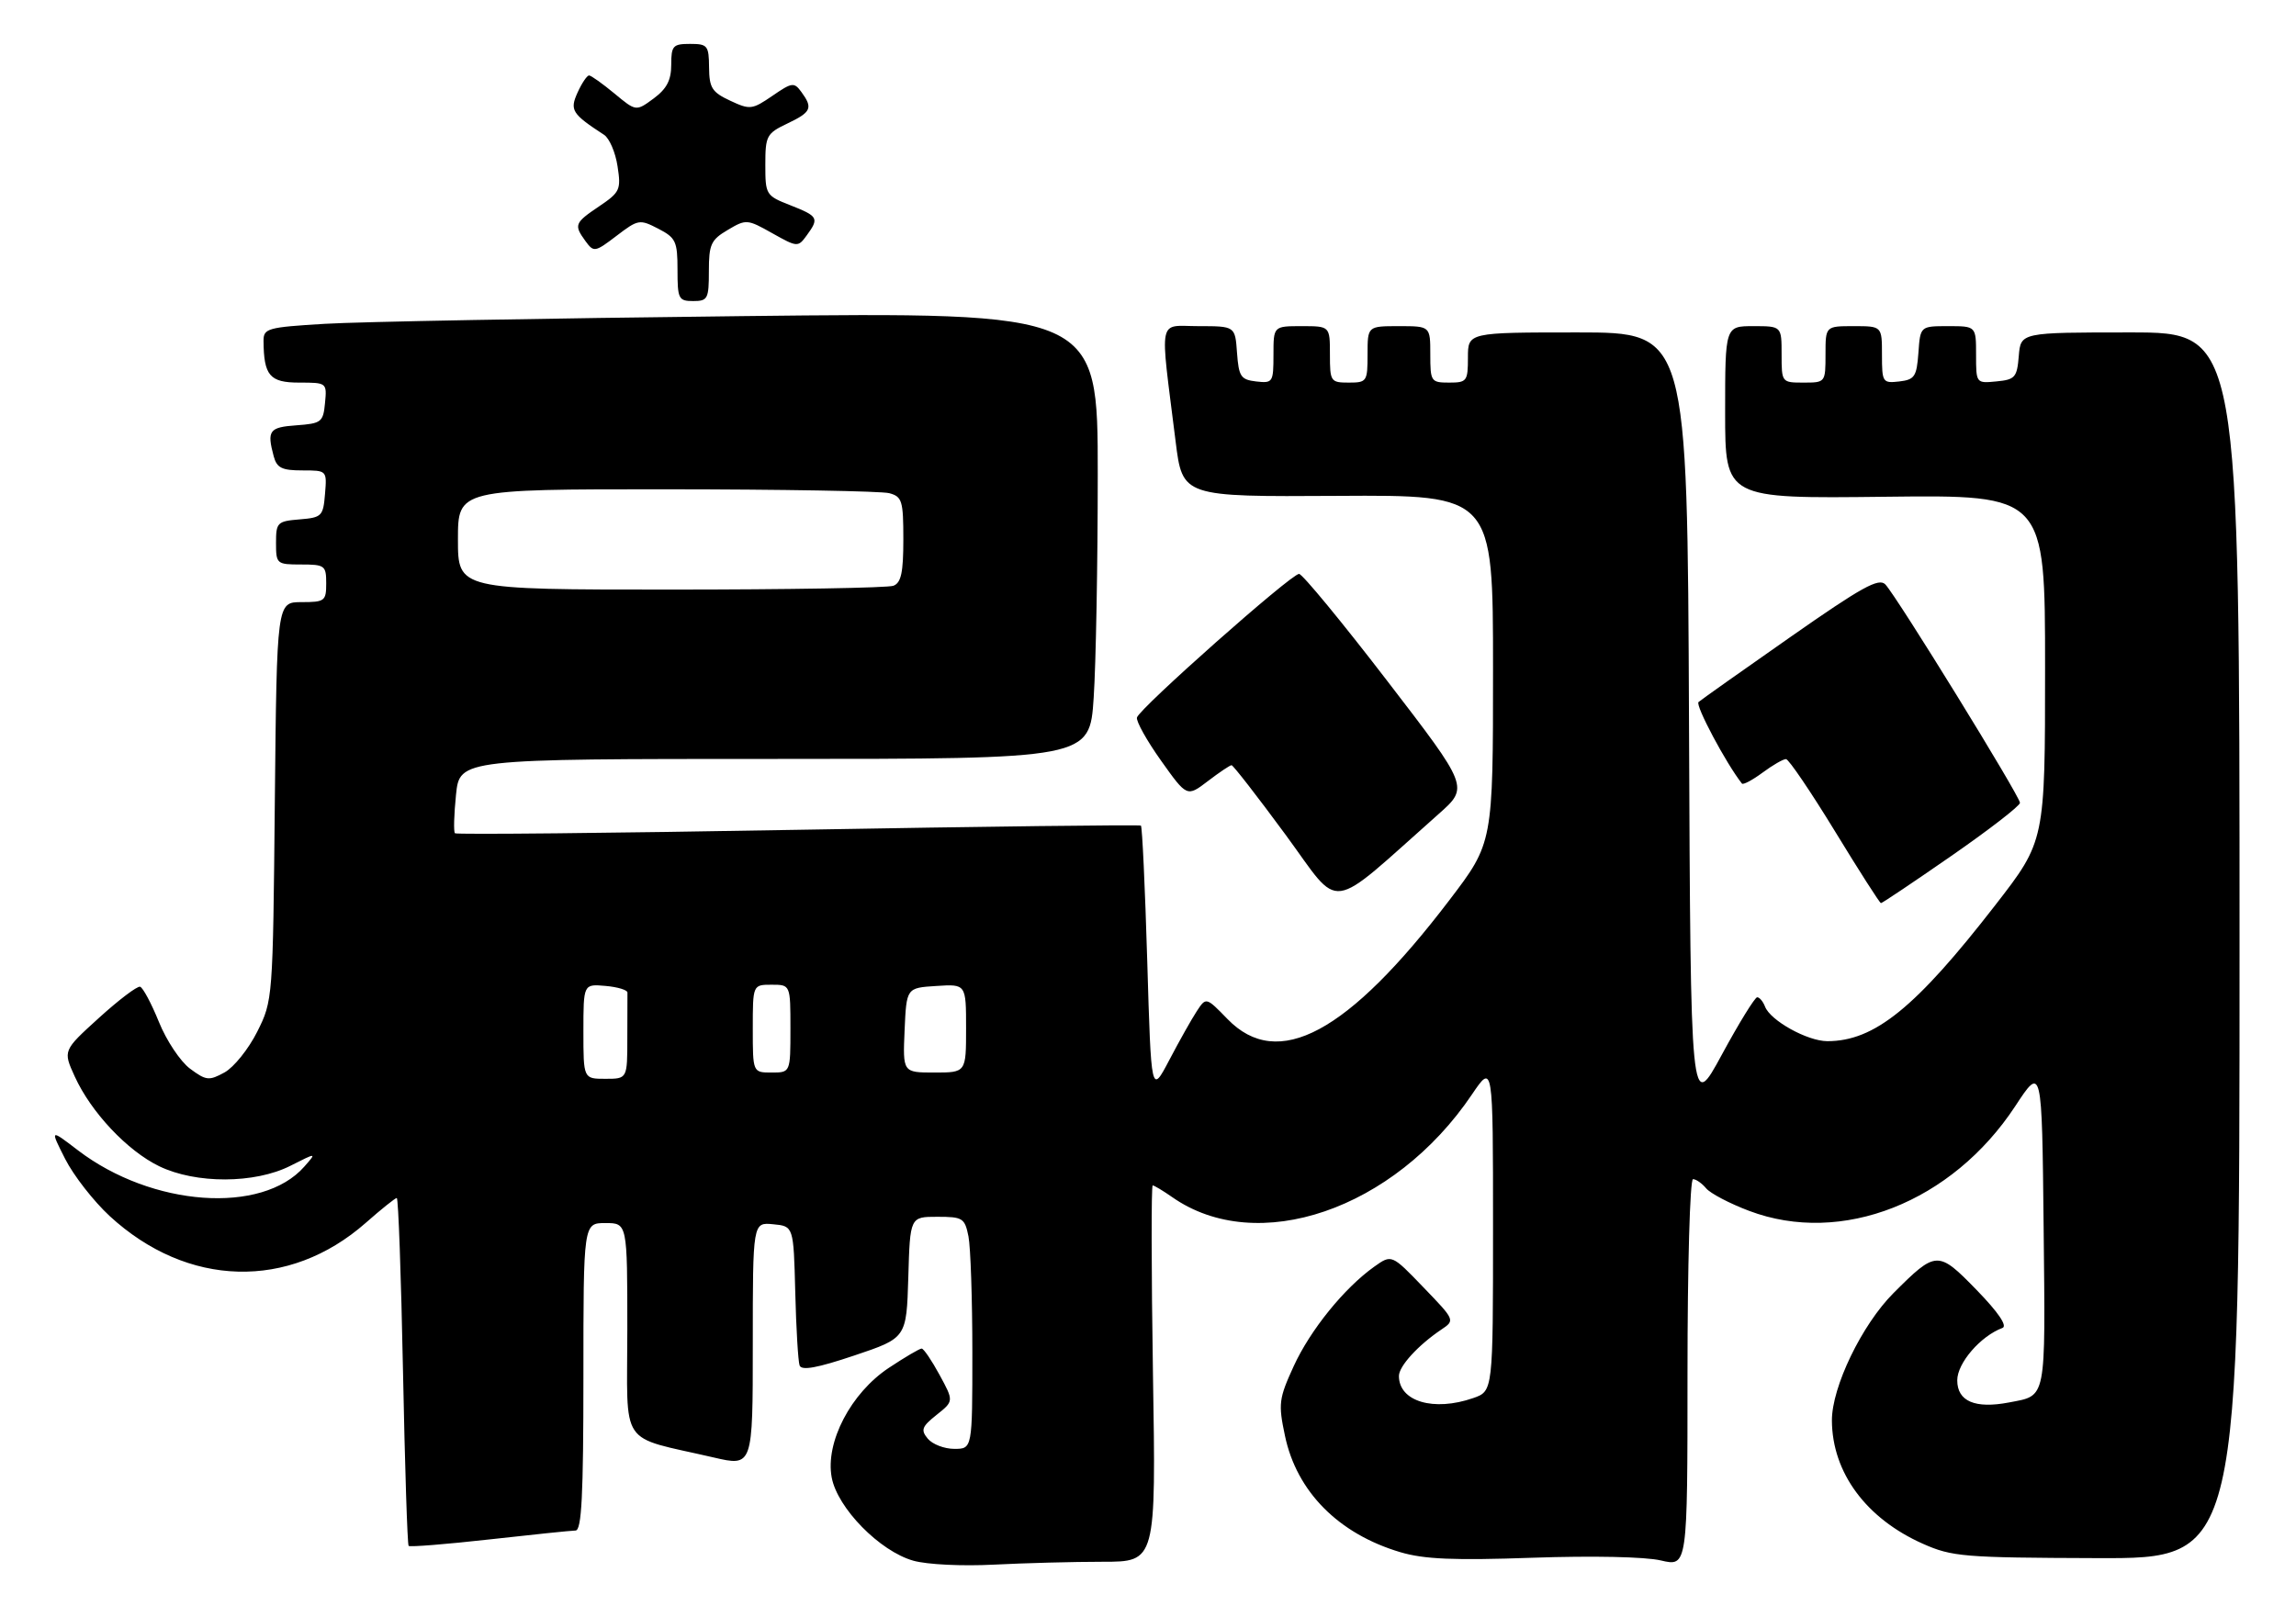 <?xml version="1.0" encoding="UTF-8" standalone="no"?>
<!DOCTYPE svg PUBLIC "-//W3C//DTD SVG 1.1//EN" "http://www.w3.org/Graphics/SVG/1.1/DTD/svg11.dtd" >
<svg xmlns="http://www.w3.org/2000/svg" xmlns:xlink="http://www.w3.org/1999/xlink" version="1.1" viewBox="0 0 366 256">
 <g >
 <path fill="currentColor"
d=" M 175.79 249.00 C 184.28 249.00 184.28 249.00 183.79 219.00 C 183.53 202.50 183.51 189.00 183.75 189.00 C 183.99 189.00 185.39 189.84 186.85 190.86 C 200.39 200.35 222.23 192.88 234.63 174.51 C 238.00 169.53 238.00 169.53 238.00 195.67 C 238.00 221.80 238.00 221.80 234.85 222.90 C 228.54 225.10 223.00 223.45 223.00 219.38 C 223.00 217.82 226.05 214.48 229.73 212.00 C 231.97 210.50 231.97 210.50 226.90 205.24 C 221.84 199.98 221.84 199.98 219.07 201.95 C 214.28 205.36 208.86 212.06 206.22 217.83 C 203.86 222.99 203.75 223.80 204.83 228.90 C 206.69 237.81 213.36 244.54 223.21 247.47 C 227.01 248.60 231.73 248.80 244.30 248.36 C 253.77 248.03 262.27 248.20 264.75 248.79 C 269.00 249.79 269.00 249.79 269.00 218.89 C 269.00 201.84 269.39 188.00 269.88 188.00 C 270.36 188.00 271.30 188.66 271.97 189.46 C 272.64 190.27 275.73 191.89 278.84 193.06 C 293.57 198.62 311.16 191.70 321.24 176.37 C 325.50 169.88 325.50 169.88 325.77 195.62 C 326.06 223.57 326.28 222.44 320.26 223.60 C 314.85 224.64 312.00 223.42 312.00 220.07 C 312.00 217.32 315.72 213.01 319.21 211.72 C 320.03 211.41 318.54 209.22 315.09 205.67 C 308.93 199.34 308.65 199.35 301.84 206.16 C 296.80 211.20 291.99 221.16 292.02 226.50 C 292.07 234.78 297.47 242.10 306.50 246.12 C 311.17 248.20 312.99 248.35 334.25 248.42 C 357.00 248.50 357.00 248.50 357.00 150.75 C 357.00 53.00 357.00 53.00 339.56 53.00 C 322.12 53.00 322.12 53.00 321.81 56.75 C 321.53 60.17 321.22 60.53 318.25 60.81 C 315.01 61.13 315.00 61.11 315.00 56.56 C 315.00 52.00 315.00 52.00 310.56 52.00 C 306.11 52.00 306.11 52.00 305.81 56.25 C 305.53 60.05 305.21 60.53 302.75 60.82 C 300.11 61.12 300.00 60.96 300.00 56.57 C 300.00 52.00 300.00 52.00 295.50 52.00 C 291.00 52.00 291.00 52.00 291.00 56.50 C 291.00 60.98 290.98 61.00 287.50 61.00 C 284.02 61.00 284.00 60.98 284.00 56.50 C 284.00 52.00 284.00 52.00 279.50 52.00 C 275.00 52.00 275.00 52.00 275.00 65.75 C 275.00 79.50 275.00 79.50 300.50 79.20 C 326.00 78.90 326.00 78.90 326.00 106.49 C 326.00 134.08 326.00 134.08 318.08 144.29 C 305.38 160.67 298.80 166.01 291.28 166.00 C 288.11 165.99 282.21 162.72 281.36 160.49 C 281.04 159.67 280.48 159.00 280.11 159.00 C 279.74 159.00 277.20 163.12 274.47 168.16 C 269.50 177.33 269.50 177.33 269.24 115.16 C 268.98 53.00 268.98 53.00 251.49 53.00 C 234.00 53.00 234.00 53.00 234.00 57.00 C 234.00 60.78 233.83 61.00 231.00 61.00 C 228.11 61.00 228.00 60.83 228.00 56.50 C 228.00 52.00 228.00 52.00 223.00 52.00 C 218.00 52.00 218.00 52.00 218.00 56.50 C 218.00 60.83 217.89 61.00 215.00 61.00 C 212.11 61.00 212.00 60.83 212.00 56.50 C 212.00 52.00 212.00 52.00 207.50 52.00 C 203.00 52.00 203.00 52.00 203.00 56.57 C 203.00 60.96 202.89 61.12 200.25 60.82 C 197.79 60.53 197.47 60.05 197.19 56.25 C 196.89 52.00 196.89 52.00 191.07 52.00 C 184.48 52.00 184.87 50.05 187.40 70.36 C 188.50 79.21 188.50 79.21 213.25 79.06 C 238.00 78.91 238.00 78.91 238.00 106.64 C 238.00 134.38 238.00 134.38 231.07 143.48 C 214.85 164.77 203.71 170.75 195.68 162.48 C 192.26 158.96 192.26 158.96 190.77 161.23 C 189.95 162.48 187.99 165.97 186.40 169.00 C 183.51 174.50 183.51 174.50 182.88 153.21 C 182.53 141.49 182.08 131.78 181.87 131.63 C 181.67 131.47 157.07 131.77 127.22 132.30 C 97.36 132.83 72.74 133.08 72.52 132.85 C 72.29 132.62 72.37 129.86 72.69 126.72 C 73.28 121.00 73.28 121.00 123.49 121.00 C 173.70 121.00 173.70 121.00 174.34 111.25 C 174.70 105.89 174.99 89.86 174.99 75.63 C 175.00 49.76 175.00 49.76 118.25 50.40 C 87.04 50.75 57.11 51.30 51.75 51.63 C 42.63 52.18 42.00 52.35 42.01 54.36 C 42.05 59.88 43.00 61.00 47.68 61.00 C 52.09 61.00 52.12 61.02 51.81 64.25 C 51.52 67.30 51.24 67.52 47.25 67.81 C 42.91 68.12 42.53 68.64 43.63 72.75 C 44.13 74.60 44.93 75.00 48.18 75.00 C 52.12 75.00 52.12 75.00 51.81 78.75 C 51.52 82.30 51.30 82.52 47.75 82.81 C 44.20 83.10 44.00 83.31 44.00 86.56 C 44.00 89.91 44.11 90.00 48.00 90.00 C 51.78 90.00 52.00 90.17 52.00 93.00 C 52.00 95.83 51.77 96.00 48.06 96.00 C 44.13 96.00 44.13 96.00 43.81 127.75 C 43.50 159.32 43.49 159.53 41.00 164.50 C 39.62 167.25 37.28 170.16 35.80 170.98 C 33.32 172.34 32.86 172.29 30.30 170.39 C 28.76 169.25 26.52 165.89 25.33 162.93 C 24.13 159.97 22.78 157.45 22.33 157.32 C 21.87 157.19 18.92 159.43 15.77 162.29 C 10.03 167.50 10.03 167.50 11.92 171.64 C 14.51 177.33 20.30 183.48 25.38 185.94 C 31.23 188.77 40.62 188.74 46.29 185.87 C 50.50 183.74 50.50 183.74 48.50 186.01 C 41.75 193.67 24.23 192.40 12.44 183.41 C 7.96 179.98 7.96 179.98 10.39 184.78 C 11.73 187.42 14.92 191.51 17.48 193.88 C 29.88 205.30 46.07 205.73 58.30 194.97 C 60.78 192.78 63.01 191.00 63.25 191.00 C 63.50 191.00 63.94 203.40 64.24 218.56 C 64.54 233.71 64.94 246.28 65.14 246.47 C 65.34 246.67 71.13 246.21 78.00 245.44 C 84.88 244.67 91.06 244.03 91.75 244.02 C 92.72 244.00 93.00 238.42 93.00 219.50 C 93.00 195.00 93.00 195.00 96.50 195.00 C 100.00 195.00 100.00 195.00 100.00 211.96 C 100.00 231.11 98.46 228.83 113.75 232.37 C 120.00 233.82 120.00 233.82 120.00 214.35 C 120.00 194.87 120.00 194.87 123.25 195.19 C 126.50 195.50 126.50 195.50 126.77 206.00 C 126.91 211.78 127.23 217.04 127.46 217.70 C 127.77 218.56 130.25 218.11 136.20 216.11 C 144.50 213.32 144.50 213.32 144.79 203.66 C 145.07 194.00 145.07 194.00 149.41 194.00 C 153.47 194.00 153.79 194.20 154.38 197.12 C 154.72 198.84 155.00 207.17 155.00 215.62 C 155.00 231.00 155.00 231.00 152.12 231.00 C 150.54 231.00 148.64 230.27 147.90 229.38 C 146.74 227.99 146.94 227.46 149.30 225.58 C 152.05 223.39 152.05 223.39 149.77 219.20 C 148.52 216.90 147.24 215.01 146.92 215.01 C 146.60 215.00 144.26 216.38 141.71 218.07 C 135.63 222.09 131.53 229.96 132.58 235.56 C 133.49 240.44 140.24 247.32 145.59 248.83 C 147.79 249.45 153.40 249.72 158.40 249.46 C 163.30 249.21 171.13 249.00 175.79 249.00 Z  M 229.33 129.78 C 234.16 125.50 234.16 125.50 221.09 108.50 C 213.91 99.15 207.60 91.50 207.08 91.50 C 205.82 91.50 181.58 112.98 181.24 114.40 C 181.09 115.00 182.82 118.10 185.09 121.29 C 189.21 127.08 189.21 127.08 192.54 124.54 C 194.37 123.14 196.07 122.00 196.32 122.00 C 196.57 122.00 200.44 126.98 204.92 133.07 C 213.99 145.41 211.29 145.77 229.33 129.78 Z  M 311.09 136.44 C 317.09 132.28 322.00 128.48 322.00 128.00 C 322.00 126.96 302.36 95.09 300.54 93.18 C 299.50 92.09 296.80 93.59 285.39 101.57 C 277.75 106.91 271.17 111.57 270.76 111.93 C 270.20 112.43 275.17 121.76 277.68 124.93 C 277.87 125.16 279.35 124.38 280.97 123.18 C 282.59 121.98 284.27 121.01 284.71 121.03 C 285.14 121.05 288.65 126.22 292.50 132.52 C 296.35 138.83 299.65 143.99 299.84 143.99 C 300.03 144.00 305.09 140.60 311.09 136.44 Z  M 113.00 43.22 C 113.00 38.96 113.33 38.24 116.01 36.66 C 118.94 34.92 119.12 34.94 123.10 37.18 C 127.11 39.43 127.21 39.43 128.59 37.54 C 130.61 34.78 130.44 34.48 126.00 32.73 C 122.09 31.20 122.00 31.05 122.00 26.27 C 122.00 21.66 122.20 21.27 125.50 19.70 C 129.33 17.87 129.62 17.23 127.75 14.67 C 126.59 13.08 126.26 13.12 123.11 15.29 C 119.89 17.49 119.55 17.53 116.39 16.05 C 113.50 14.70 113.06 14.01 113.03 10.75 C 113.00 7.26 112.79 7.00 110.00 7.00 C 107.27 7.00 107.00 7.30 107.00 10.31 C 107.00 12.78 106.29 14.15 104.20 15.70 C 101.39 17.77 101.39 17.77 97.95 14.91 C 96.05 13.34 94.23 12.04 93.91 12.03 C 93.59 12.01 92.76 13.23 92.08 14.73 C 90.79 17.57 91.15 18.14 96.30 21.50 C 97.14 22.05 98.11 24.30 98.44 26.50 C 99.02 30.24 98.83 30.65 95.53 32.88 C 91.57 35.55 91.45 35.86 93.35 38.47 C 94.65 40.25 94.86 40.21 98.28 37.60 C 101.73 34.97 101.96 34.93 104.93 36.46 C 107.73 37.91 108.00 38.48 108.00 43.03 C 108.00 47.66 108.17 48.00 110.50 48.00 C 112.82 48.00 113.00 47.65 113.00 43.22 Z  M 93.00 164.44 C 93.00 156.88 93.00 156.88 96.52 157.19 C 98.46 157.36 100.03 157.84 100.02 158.25 C 100.01 158.66 100.00 161.93 100.00 165.50 C 100.00 172.00 100.00 172.00 96.50 172.00 C 93.00 172.00 93.00 172.00 93.00 164.44 Z  M 120.00 164.00 C 120.00 157.00 120.00 157.00 123.00 157.00 C 126.00 157.00 126.00 157.00 126.00 164.00 C 126.00 171.00 126.00 171.00 123.00 171.00 C 120.00 171.00 120.00 171.00 120.00 164.00 Z  M 144.20 164.25 C 144.50 157.50 144.50 157.50 149.25 157.20 C 154.00 156.89 154.00 156.89 154.00 163.95 C 154.00 171.00 154.00 171.00 148.95 171.00 C 143.91 171.00 143.91 171.00 144.20 164.25 Z  M 73.00 86.00 C 73.00 78.00 73.00 78.00 106.25 78.01 C 124.54 78.02 140.51 78.30 141.75 78.63 C 143.80 79.18 144.00 79.83 144.00 86.01 C 144.00 91.27 143.65 92.92 142.42 93.39 C 141.55 93.73 125.57 94.00 106.92 94.00 C 73.00 94.00 73.00 94.00 73.00 86.00 Z "/>
</g>
</svg>